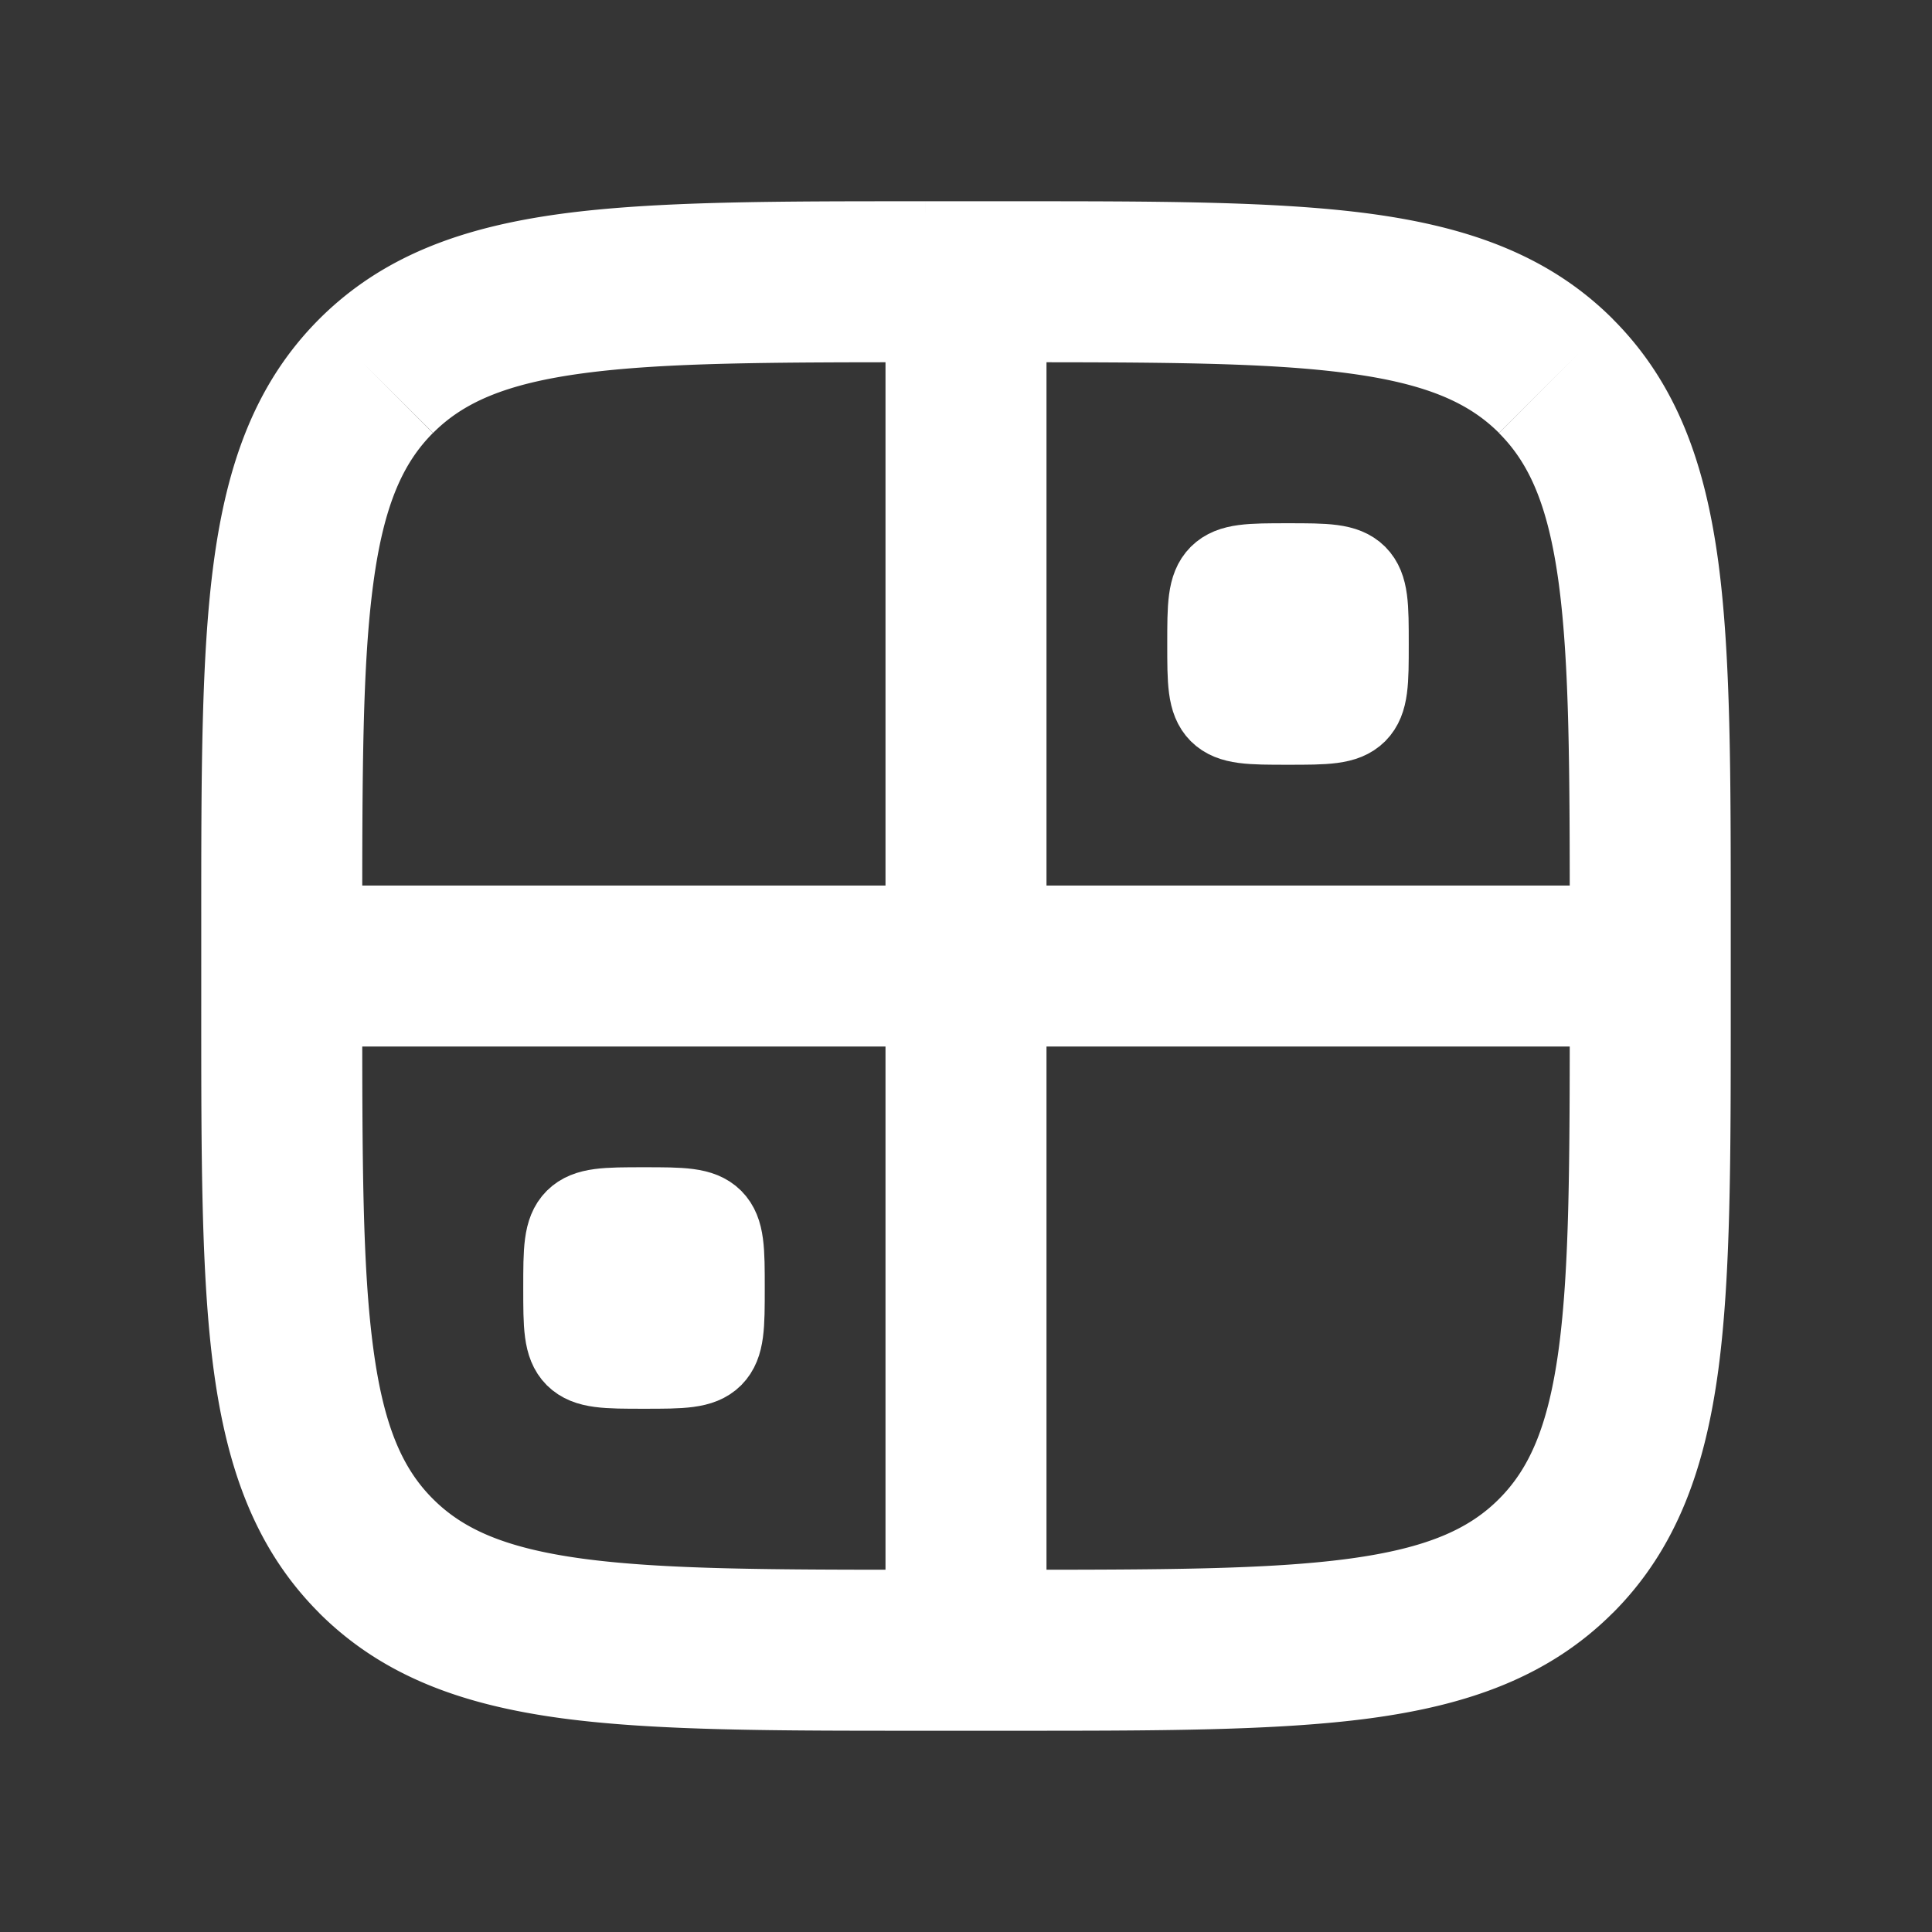 <svg xmlns="http://www.w3.org/2000/svg" width="24" height="24" fill="none"><rect width="100%" height="100%" fill="#333333" stroke="none"/><path fill="#fff" fill-opacity=".01" d="M24 0v24H0V0z"/><path fill="#FFFFFF" d="M13 3.5a1 1 0 1 0-2 0zM3.5 11a1 1 0 1 0 0 2zm1.172 8.328-.708.707zm14.656 0 .707.707zm0-14.656.707-.708zM11.5 4.5h1v-2h-1zm8 7v1h2v-1zm-7 8h-1v2h1zm-8-7v-1h-2v1zm6.5-9v17h2v-17zM3.5 13h17v-2h-17zm8 6.5c-1.914 0-3.249-.002-4.256-.137-.978-.132-1.496-.373-1.865-.742l-1.415 1.415c.803.802 1.814 1.147 3.014 1.309 1.171.157 2.665.155 4.522.155zm-9-7c0 1.857-.002 3.351.155 4.522.162 1.2.507 2.211 1.31 3.014l1.414-1.415c-.37-.369-.61-.887-.741-1.865-.136-1.007-.138-2.342-.138-4.256zm17 0c0 1.914-.002 3.249-.137 4.256-.132.978-.373 1.496-.742 1.865l1.415 1.415c.802-.803 1.147-1.814 1.309-3.014.157-1.171.155-2.665.155-4.522zm-7 9c1.857 0 3.351.002 4.522-.155 1.2-.162 2.211-.507 3.014-1.31l-1.415-1.414c-.369.37-.887.61-1.865.742-1.007.135-2.342.137-4.256.137zm0-17c1.914 0 3.249.002 4.256.138.978.131 1.496.372 1.865.74l1.415-1.414c-.803-.802-1.814-1.147-3.014-1.309-1.171-.157-2.665-.155-4.522-.155zm9 7c0-1.857.002-3.351-.155-4.522-.162-1.2-.507-2.211-1.31-3.014L18.621 5.38c.37.369.61.887.742 1.865.135 1.007.137 2.342.137 4.256zm-10-9c-1.857 0-3.351-.002-4.522.155-1.2.162-2.211.507-3.014 1.31L5.38 5.378c.369-.37.887-.61 1.865-.741C8.251 4.502 9.586 4.5 11.5 4.5zm-7 9c0-1.914.002-3.249.138-4.256.131-.978.372-1.496.74-1.865L3.965 3.964c-.802.803-1.147 1.814-1.309 3.014C2.498 8.149 2.5 9.643 2.5 11.5zM15 8c0-.471 0-.707.146-.854C15.293 7 15.53 7 16 7s.707 0 .854.146C17 7.293 17 7.53 17 8s0 .707-.146.854C16.707 9 16.47 9 16 9s-.707 0-.854-.146C15 8.707 15 8.47 15 8M7 16c0-.471 0-.707.146-.854C7.293 15 7.53 15 8 15s.707 0 .854.146C9 15.293 9 15.53 9 16s0 .707-.146.854C8.707 17 8.47 17 8 17s-.707 0-.854-.146C7 16.707 7 16.47 7 16"/><path stroke="#FFFFFF" stroke-linejoin="round" d="M15 8c0-.471 0-.707.146-.854C15.293 7 15.53 7 16 7s.707 0 .854.146C17 7.293 17 7.53 17 8s0 .707-.146.854C16.707 9 16.47 9 16 9s-.707 0-.854-.146C15 8.707 15 8.47 15 8ZM7 16c0-.471 0-.707.146-.854C7.293 15 7.53 15 8 15s.707 0 .854.146C9 15.293 9 15.53 9 16s0 .707-.146.854C8.707 17 8.47 17 8 17s-.707 0-.854-.146C7 16.707 7 16.47 7 16Z"/></svg>
